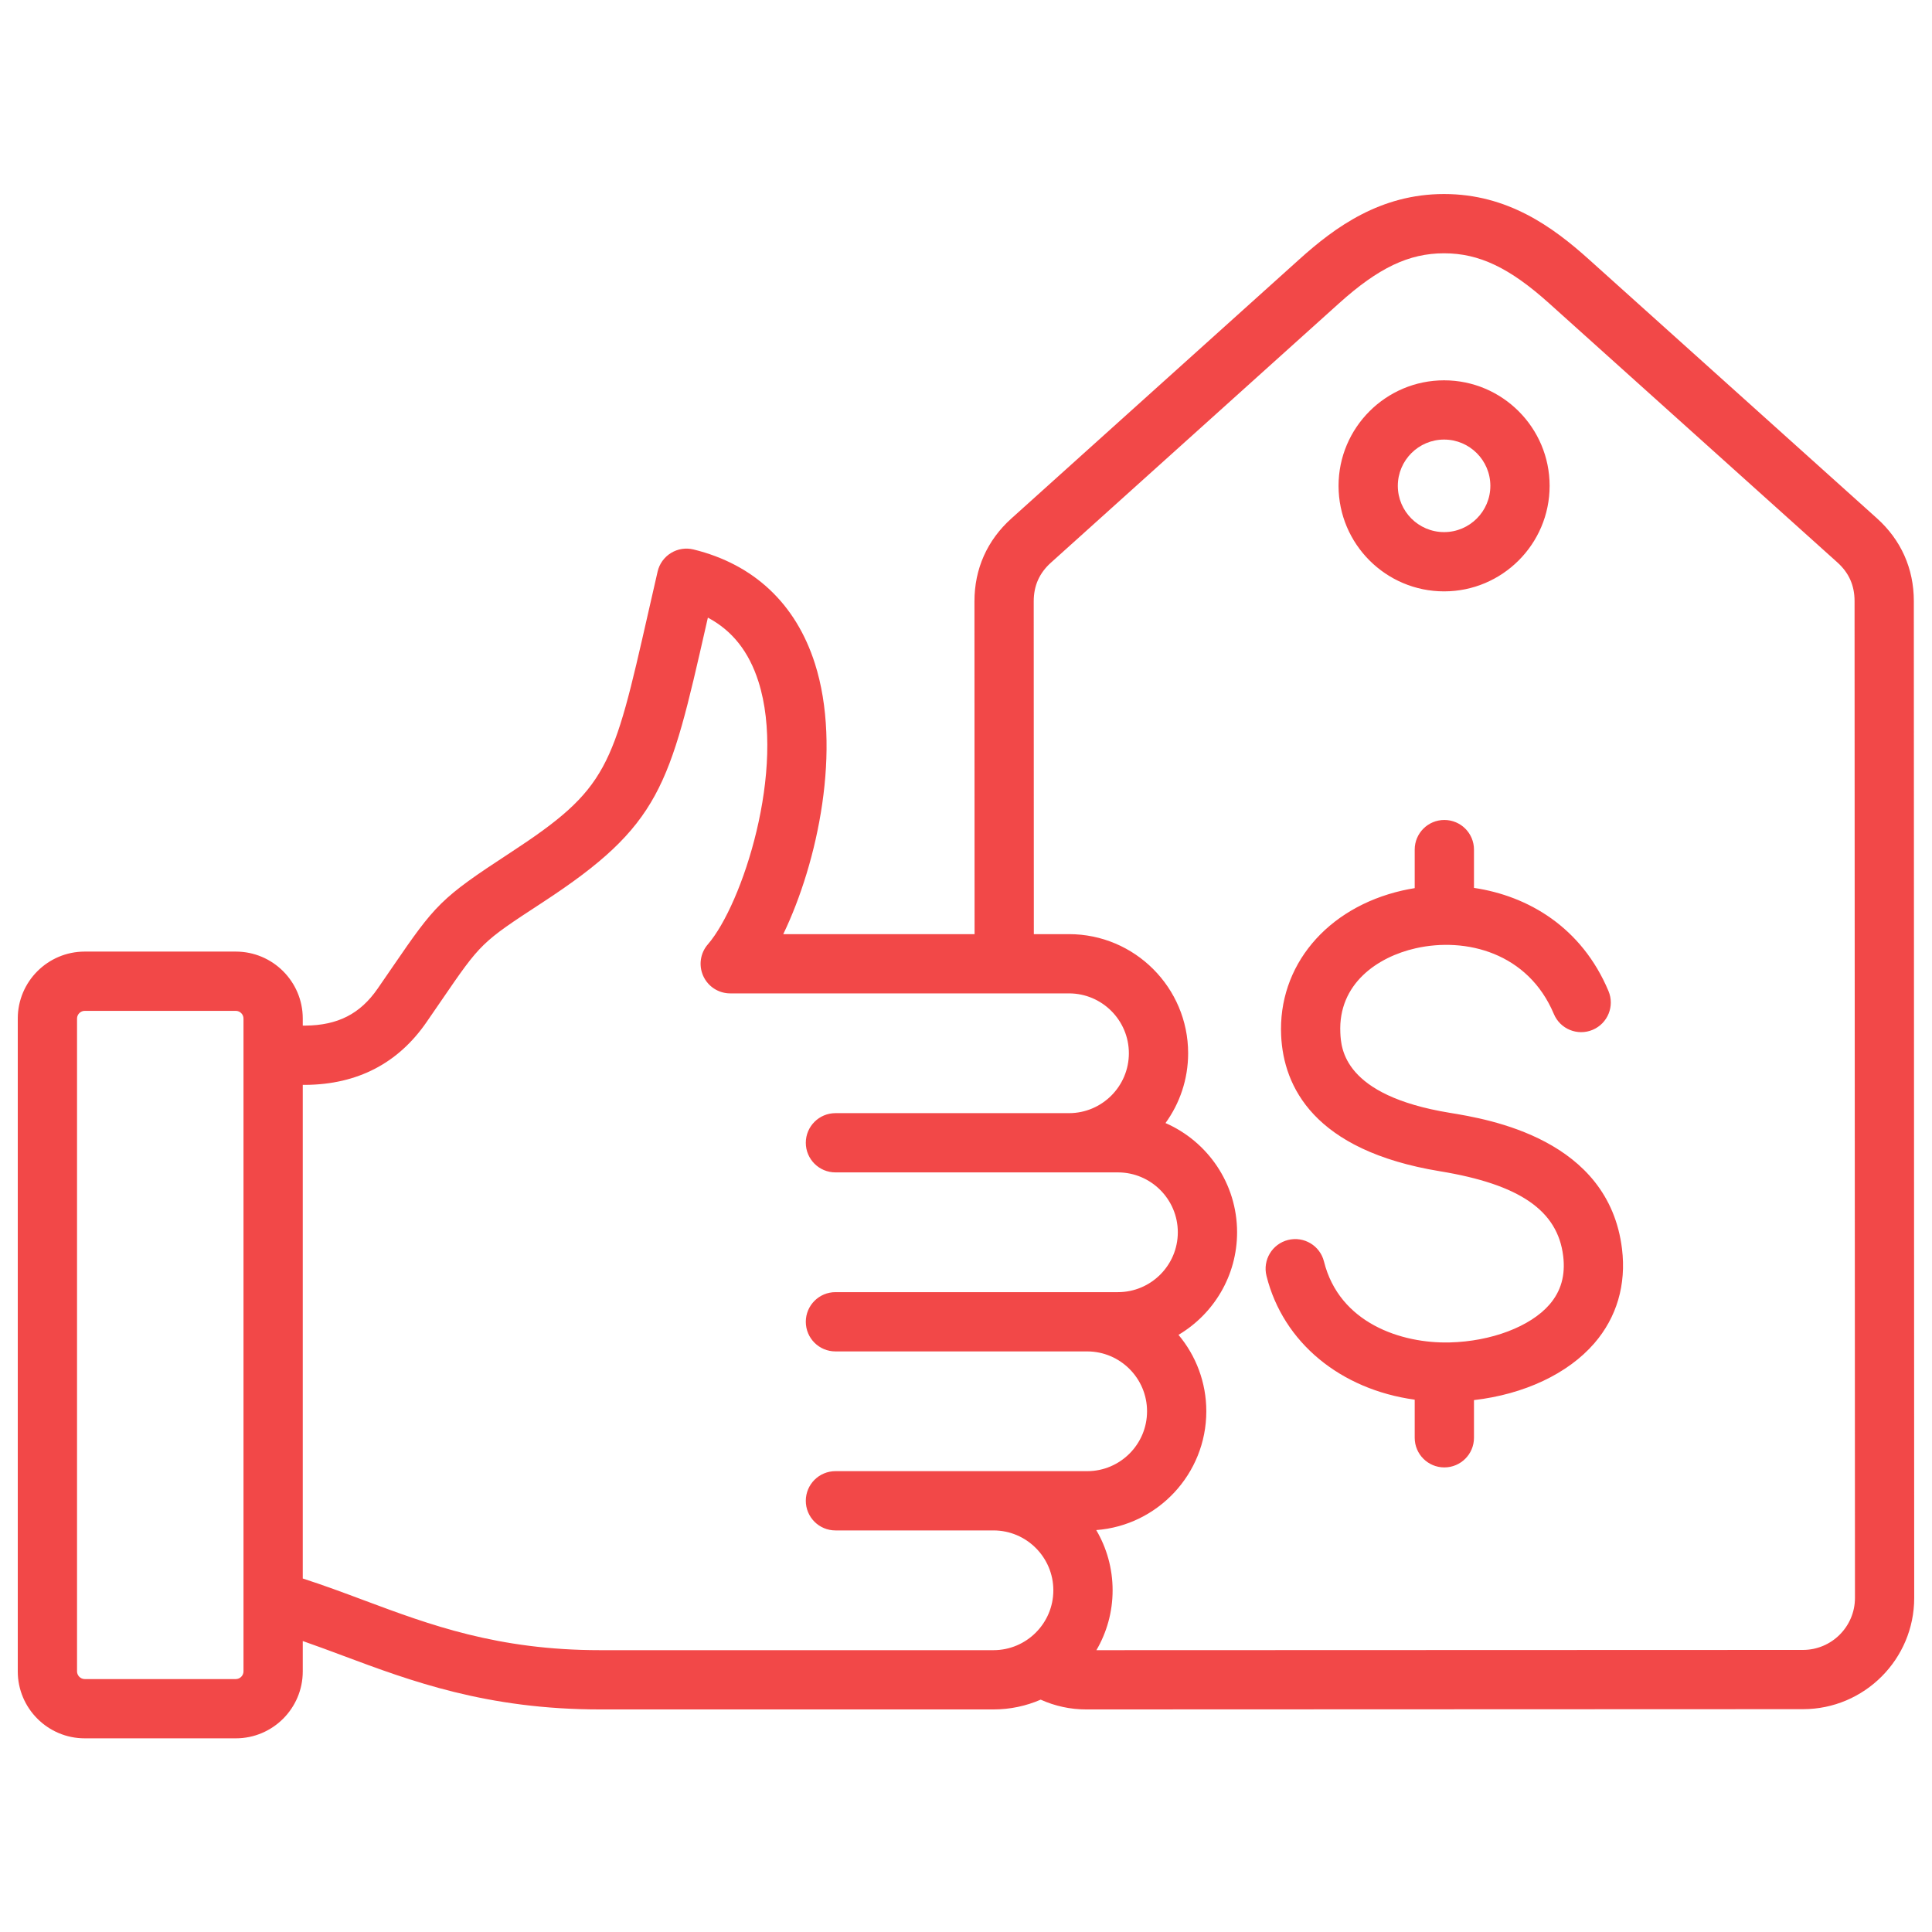 <svg xmlns="http://www.w3.org/2000/svg" xmlns:xlink="http://www.w3.org/1999/xlink" width="500" zoomAndPan="magnify" viewBox="0 0 375 375" height="500" preserveAspectRatio="xMidYMid meet" version="1.0"><defs><clipPath id="27548fcbc2"><path d="M 3.449 37.5 L 371.699 37.5 L 371.699 337.5 L 3.449 337.5 Z M 3.449 37.5 " clip-rule="nonzero"/></clipPath></defs><rect x="-37.5" width="450" fill="#ffffff" y="-37.5" height="450" fill-opacity="1"/><rect x="-37.5" width="450" fill="#ffffff" y="-37.5" height="450" fill-opacity="1"/><g clip-path="url(#27548fcbc2)"><path fill="#f24848" d="M 371.473 116.652 C 371.469 110.359 368.992 104.809 364.312 100.602 L 308.363 50.309 C 301.402 44.055 292.629 37.66 280.289 37.66 C 280.285 37.66 280.281 37.66 280.277 37.66 C 267.934 37.668 259.156 44.066 252.203 50.328 L 196.285 100.66 C 191.609 104.871 189.137 110.422 189.141 116.719 L 189.164 181.316 L 152.031 181.316 C 158.754 167.359 163.434 145.312 158.176 128.801 C 154.477 117.184 146.328 109.523 134.613 106.652 C 133.117 106.285 131.539 106.531 130.23 107.34 C 128.918 108.145 127.984 109.445 127.641 110.945 C 127.004 113.715 126.41 116.312 125.859 118.754 C 118.949 149.176 118.062 153.086 98.98 165.555 C 85.5 174.367 84.543 175.504 76.16 187.734 C 75.305 188.984 74.359 190.363 73.301 191.891 C 69.906 196.801 65.562 199.016 59.25 199.07 L 58.766 199.074 L 58.766 197.695 C 58.766 190.531 52.938 184.703 45.773 184.703 L 16.441 184.703 C 9.277 184.703 3.449 190.531 3.449 197.695 L 3.449 324.418 C 3.449 331.582 9.277 337.41 16.441 337.41 L 45.773 337.41 C 52.938 337.41 58.766 331.582 58.766 324.418 L 58.766 318.523 C 61.359 319.426 63.949 320.391 66.617 321.387 C 79.684 326.27 94.496 331.801 116.484 331.801 L 192.832 331.801 C 196.086 331.801 199.184 331.121 201.996 329.902 C 204.758 331.145 207.746 331.801 210.812 331.801 C 210.816 331.801 210.816 331.801 210.82 331.801 L 349.961 331.75 C 361.871 331.746 371.555 322.055 371.547 310.148 Z M 47.262 324.418 C 47.262 325.227 46.582 325.906 45.773 325.906 L 16.441 325.906 C 15.637 325.906 14.953 325.227 14.953 324.418 L 14.953 197.695 C 14.953 196.887 15.637 196.207 16.441 196.207 L 45.773 196.207 C 46.582 196.207 47.262 196.887 47.262 197.695 Z M 116.484 320.297 C 96.574 320.297 83.391 315.371 70.645 310.613 C 66.797 309.176 62.848 307.699 58.766 306.387 L 58.766 210.574 L 59.32 210.574 C 69.367 210.488 77.258 206.402 82.766 198.43 C 83.832 196.887 84.785 195.5 85.648 194.238 C 93.379 182.957 93.379 182.957 105.273 175.184 C 128.25 160.168 129.945 152.707 137.074 121.301 C 137.18 120.836 137.289 120.363 137.398 119.883 C 142.137 122.398 145.371 126.5 147.215 132.293 C 152.645 149.332 144.086 175.57 137.391 183.301 C 135.914 185.004 135.57 187.406 136.508 189.457 C 137.441 191.504 139.484 192.816 141.738 192.816 L 207.492 192.816 C 213.898 192.816 219.113 198.031 219.113 204.438 C 219.113 210.848 213.898 216.062 207.492 216.062 L 162.16 216.062 C 158.984 216.062 156.406 218.637 156.406 221.812 C 156.406 224.988 158.984 227.562 162.16 227.562 L 216.992 227.562 C 223.398 227.562 228.613 232.777 228.613 239.184 C 228.613 245.594 223.398 250.805 216.992 250.805 L 162.16 250.805 C 158.984 250.805 156.406 253.383 156.406 256.559 C 156.406 259.734 158.984 262.309 162.16 262.309 L 211.02 262.309 C 217.43 262.309 222.641 267.523 222.641 273.93 C 222.641 280.34 217.43 285.551 211.02 285.551 L 162.16 285.551 C 158.984 285.551 156.406 288.125 156.406 291.305 C 156.406 294.48 158.984 297.055 162.16 297.055 L 192.832 297.055 C 199.242 297.055 204.453 302.27 204.453 308.676 C 204.453 315.082 199.242 320.297 192.832 320.297 Z M 349.957 320.25 L 212.812 320.297 C 214.809 316.879 215.957 312.91 215.957 308.676 C 215.957 304.414 214.797 300.418 212.781 296.988 C 224.711 296.086 234.145 286.09 234.145 273.93 C 234.145 268.289 232.113 263.113 228.746 259.094 C 235.547 255.062 240.117 247.648 240.117 239.184 C 240.117 229.715 234.395 221.555 226.223 217.984 C 228.984 214.176 230.617 209.492 230.617 204.438 C 230.617 191.688 220.242 181.316 207.492 181.316 L 200.668 181.316 L 200.645 116.715 C 200.645 113.688 201.734 111.234 203.984 109.211 L 259.898 58.879 C 267.559 51.98 273.465 49.168 280.281 49.164 C 280.285 49.164 280.289 49.164 280.293 49.164 C 287.102 49.164 293.008 51.977 300.672 58.863 L 356.625 109.156 C 358.875 111.18 359.969 113.633 359.969 116.66 L 360.047 310.152 C 360.047 315.719 355.523 320.246 349.957 320.25 Z M 314.832 242.414 C 315.676 249.355 313.816 255.691 309.453 260.734 C 304.324 266.664 295.797 270.641 286.098 271.758 L 286.098 279.074 C 286.098 282.25 283.52 284.824 280.344 284.824 C 277.168 284.824 274.594 282.25 274.594 279.074 L 274.594 271.676 C 260.227 269.699 249.059 260.617 245.824 247.648 C 245.055 244.566 246.934 241.445 250.016 240.676 C 253.098 239.91 256.219 241.781 256.984 244.863 C 259.965 256.812 271.988 260.801 281.387 260.566 C 289.453 260.371 297.055 257.484 300.754 253.211 C 303 250.613 303.867 247.535 303.414 243.801 C 302.344 234.957 294.965 229.883 279.496 227.34 C 254.875 223.301 249.145 210.812 248.672 201.051 C 248.012 187.523 257.484 176.188 272.234 172.84 C 273.008 172.668 273.797 172.516 274.594 172.387 L 274.594 164.906 C 274.594 161.73 277.168 159.156 280.348 159.156 C 283.523 159.156 286.098 161.73 286.098 164.906 L 286.098 172.34 C 296.629 173.898 307.016 180 312.207 192.363 C 313.434 195.289 312.059 198.66 309.129 199.891 C 306.199 201.121 302.828 199.742 301.602 196.816 C 296.609 184.934 284.535 181.848 274.777 184.062 C 267.406 185.73 259.695 190.93 260.16 200.496 C 260.305 203.492 260.746 212.609 281.359 215.992 C 288.996 217.242 312.242 221.062 314.832 242.414 Z M 280.297 114.785 C 291.59 114.785 300.781 105.598 300.781 94.301 C 300.781 83.008 291.59 73.82 280.297 73.82 C 269.004 73.82 259.812 83.008 259.812 94.301 C 259.812 105.598 269.004 114.785 280.297 114.785 Z M 280.297 85.32 C 285.25 85.32 289.277 89.352 289.277 94.301 C 289.277 99.254 285.25 103.281 280.297 103.281 C 275.344 103.281 271.316 99.254 271.316 94.301 C 271.316 89.352 275.344 85.32 280.297 85.32 Z M 280.297 85.32 " fill-opacity="1" fill-rule="nonzero"/></g></svg>